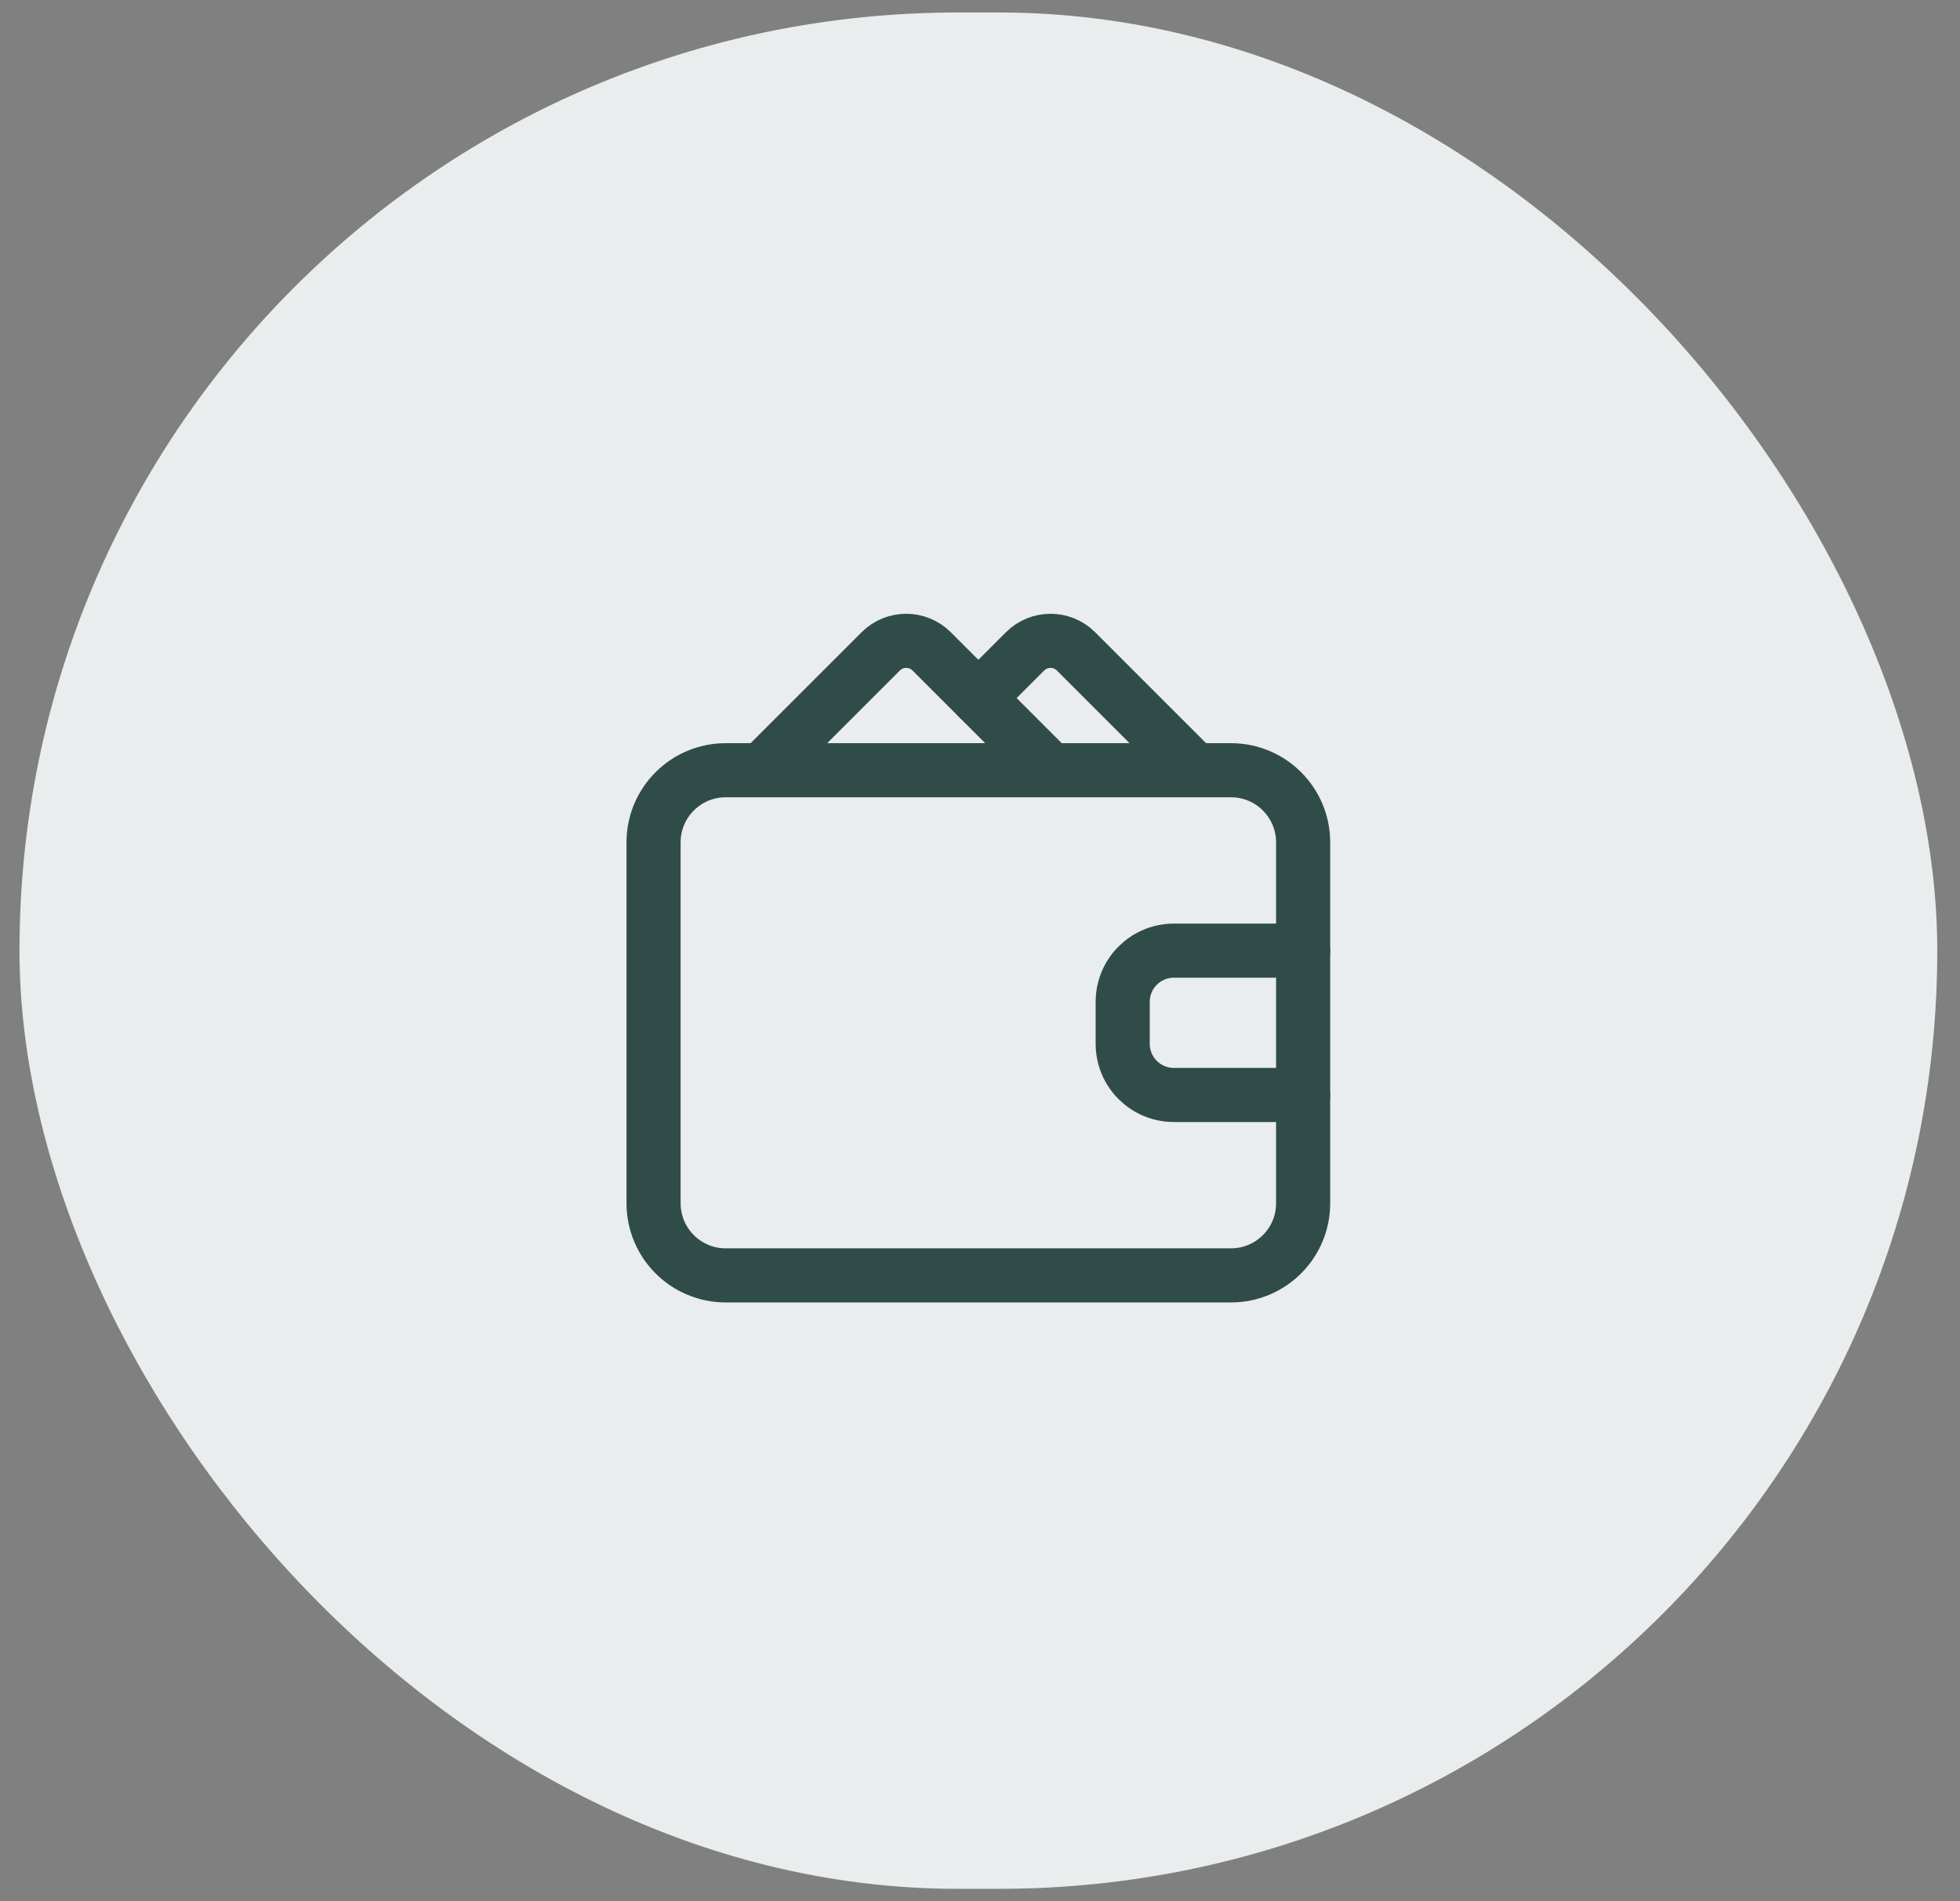 <svg width="67" height="65" viewBox="0 0 67 65" fill="none" xmlns="http://www.w3.org/2000/svg">
<rect x="0" y="0" width="67" height="65" fill="#808080" stroke="none"/>
<rect x="0.666" y="0.427" width="65.557" height="64.147" rx="32.073" fill="#EAEDED"/>
<path d="M44.546 32.5H40.129C39.161 32.5 38.378 33.283 38.378 34.25V35.684C38.378 36.651 39.161 37.434 40.129 37.434H44.546" stroke="#304C49" stroke-width="1.85" stroke-linecap="round" stroke-linejoin="round"/>
<path fill-rule="evenodd" clip-rule="evenodd" d="M42.079 43.602H24.808C23.445 43.602 22.341 42.498 22.341 41.135V28.799C22.341 27.436 23.445 26.332 24.808 26.332H42.079C43.442 26.332 44.546 27.436 44.546 28.799V41.135C44.546 42.498 43.442 43.602 42.079 43.602Z" stroke="#304C49" stroke-width="1.85" stroke-linecap="round" stroke-linejoin="round"/>
<path d="M35.911 26.332L31.849 22.27C31.366 21.788 30.586 21.788 30.105 22.27L26.042 26.332" stroke="#304C49" stroke-width="1.85" stroke-linecap="round" stroke-linejoin="round"/>
<path d="M33.444 23.865L35.039 22.27C35.521 21.788 36.302 21.788 36.783 22.27L40.845 26.332" stroke="#304C49" stroke-width="1.85" stroke-linecap="round" stroke-linejoin="round"/>
</svg>
